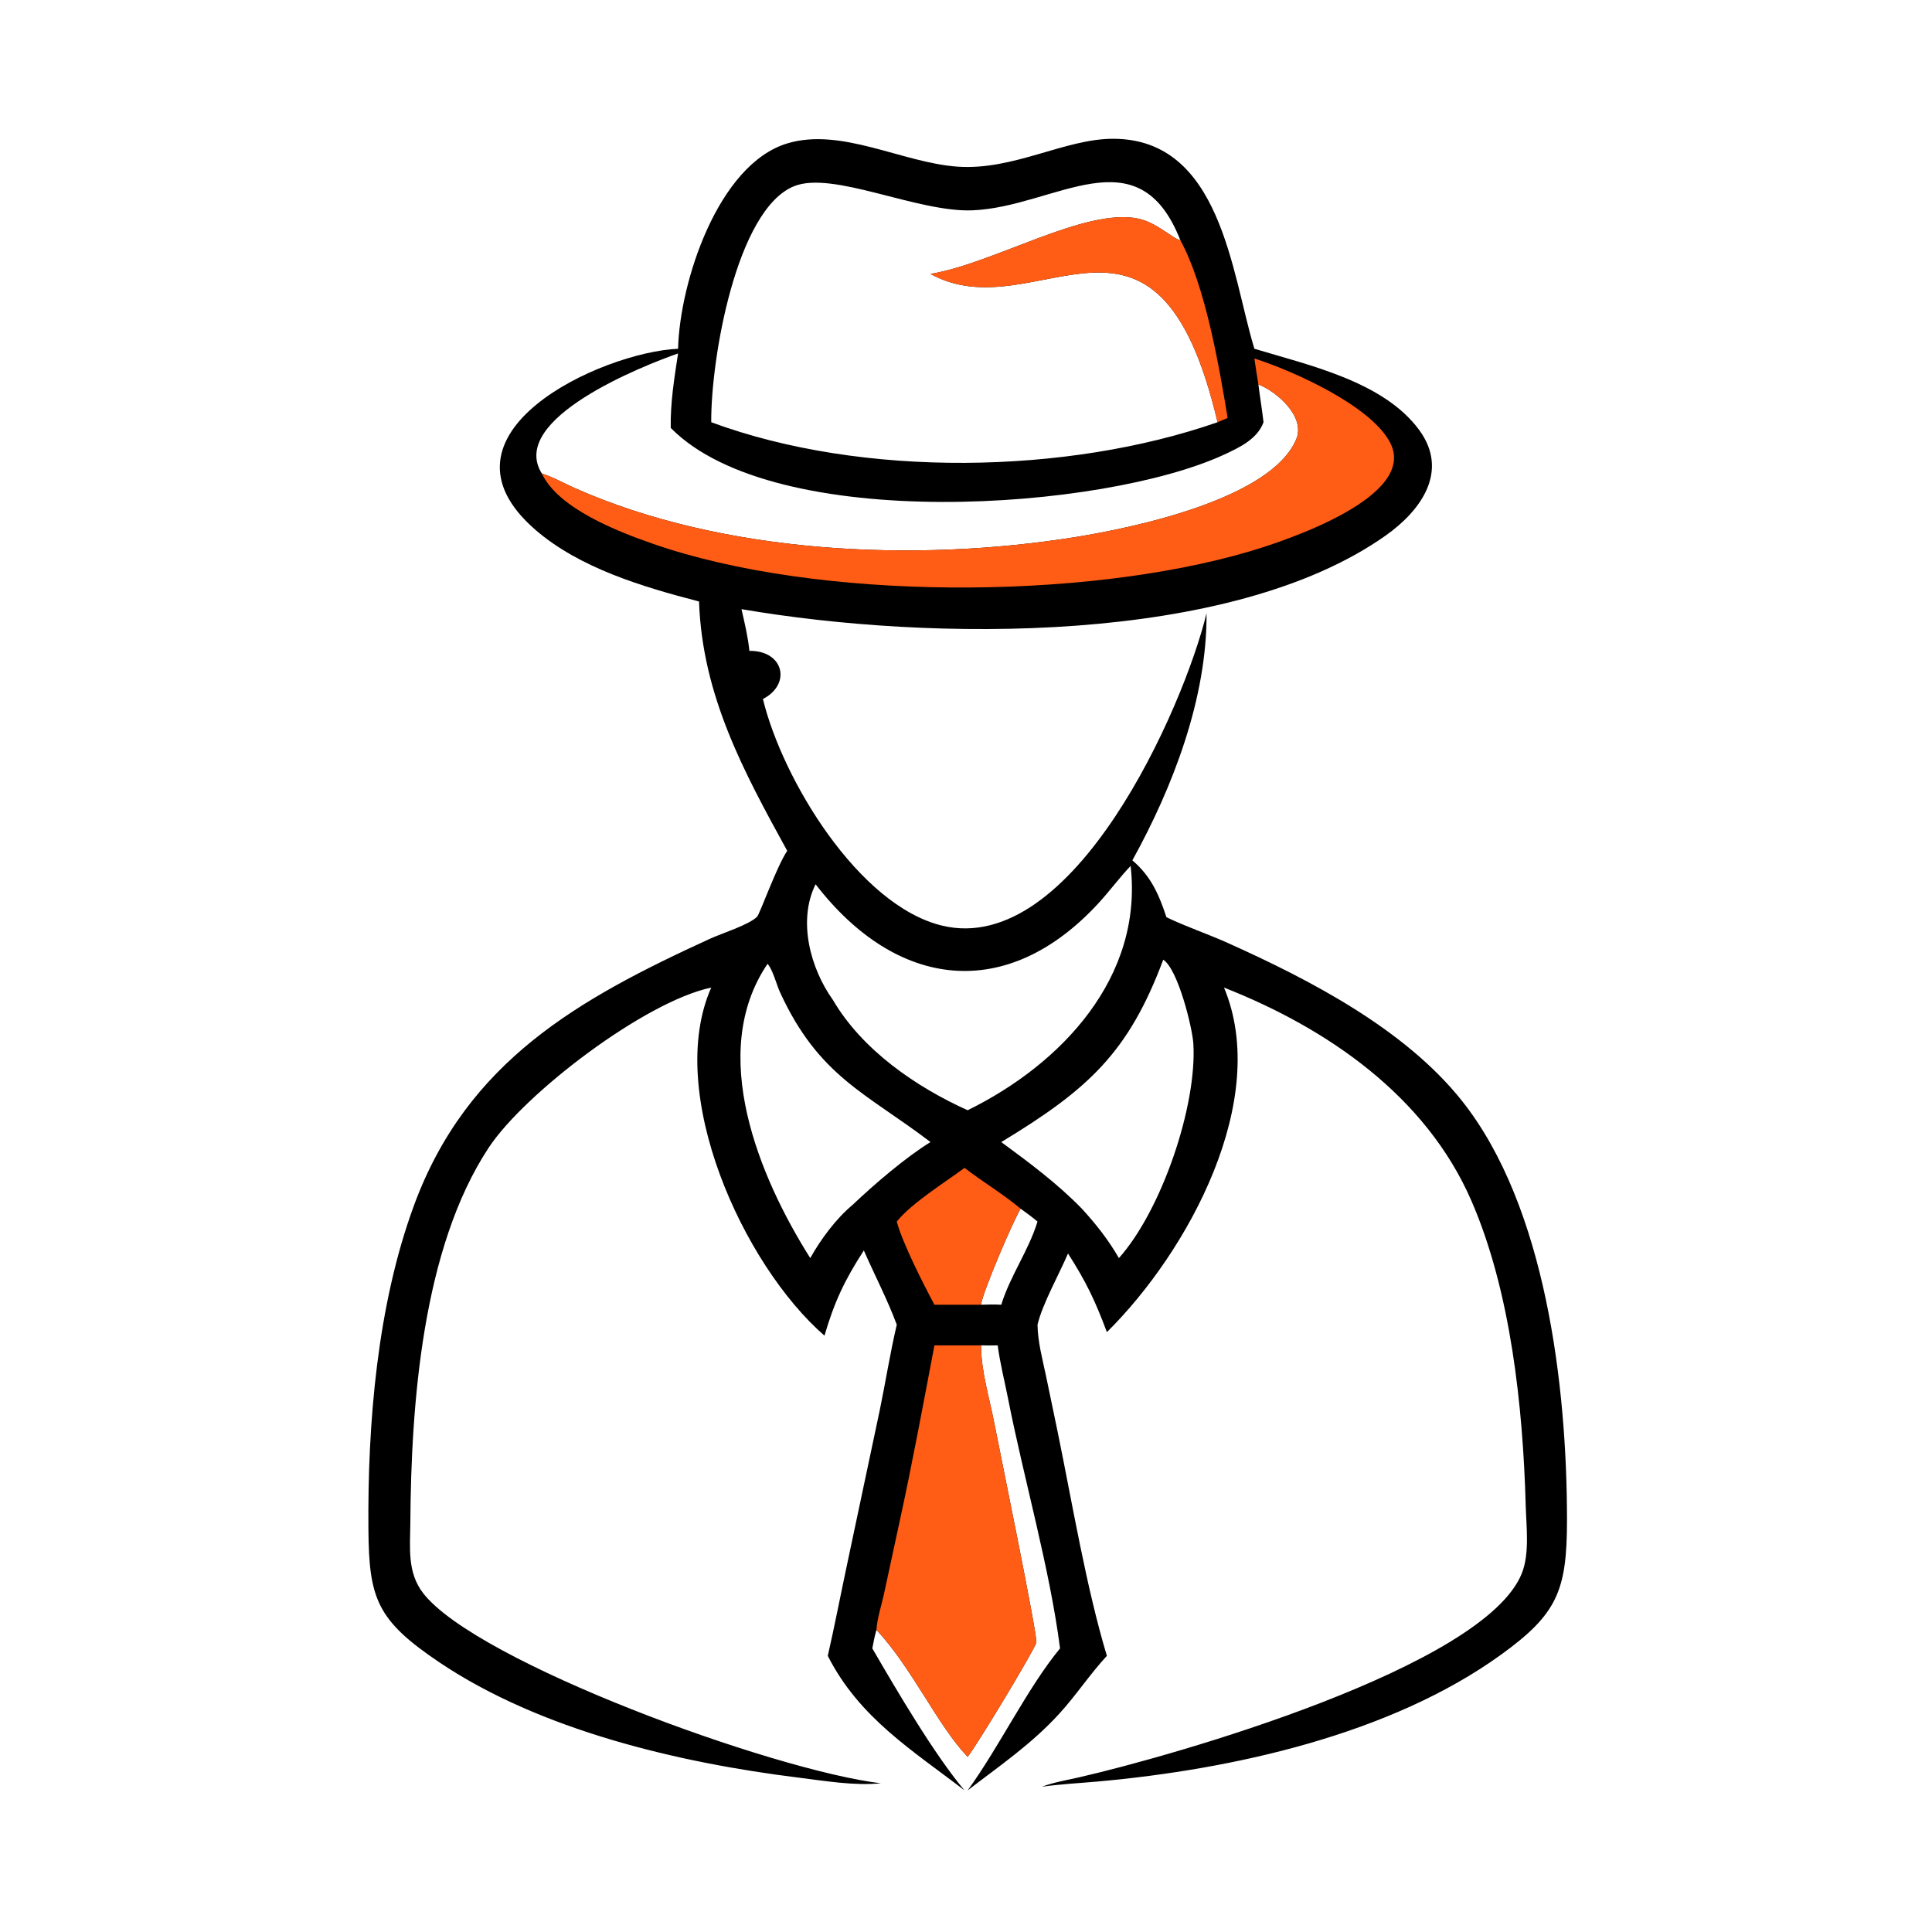 <?xml version="1.0" encoding="utf-8" ?>
<svg xmlns="http://www.w3.org/2000/svg" xmlns:xlink="http://www.w3.org/1999/xlink" width="1024" height="1024">
	<path transform="scale(2 2)" d="M179.694 92.424C180.145 74.754 190.272 43.533 208.669 37.995C222.951 33.696 239.15 43.132 253.713 44.161C268.677 45.219 282.171 36.737 295.077 36.776C323.485 36.863 326.372 72.258 332.284 91.947L332.429 92.424C346.914 96.805 366.673 101.116 376.087 113.935C384.091 124.834 376.645 135.275 367.162 141.965C326.048 170.97 246.791 170.047 196.505 161.434C197.326 165.045 198.231 168.806 198.6 172.489C207.711 172.372 209.798 181.337 202.182 185.242C207.355 206.569 227.515 239.911 249.61 245.287C284.473 253.77 313.654 187.619 319.749 162.513C319.9 185.001 310.826 208.589 300.086 228.004C304.998 232.158 307.154 237.09 309.117 243.071C314.379 245.605 320.008 247.482 325.348 249.879C347.062 259.625 372.35 272.707 387.49 291.801C409.683 319.792 415.265 367.461 415.27 402.808C415.272 421.573 412.685 427.74 397.804 438.498C368.538 459.655 326.689 468.911 290.94 472.119C286.005 472.562 281.055 472.806 276.145 473.5C279.248 472.315 282.715 471.753 285.952 471.013C310.739 465.349 393.356 441.883 403.299 416.951C405.398 411.688 404.487 404.596 404.332 399.004C403.611 372.967 400.387 342.175 389.9 318.133C377.839 290.481 351.819 272.513 324.374 261.719C336.765 291.335 315.042 331.56 293.335 353.029C290.233 344.697 287.805 339.632 283.032 332.187C280.671 337.708 276.247 345.577 274.95 351.061C275.035 355.633 276.236 360.074 277.182 364.528L280.334 379.68C284.177 398.406 287.852 420.611 293.335 438.816C288.857 443.642 285.209 449.229 280.758 454.109C273.377 462.202 265.004 467.874 256.436 474.476C264.877 462.849 272.228 447.404 280.923 436.839C278.199 415.619 271.342 391.941 267.148 370.654C266.225 365.969 265.016 361.273 264.401 356.541C262.933 356.591 261.447 356.542 259.977 356.541C260.024 363.534 262.192 370.36 263.505 377.177C264.759 383.685 275.018 433.513 274.641 435.295C274.301 436.902 259.524 461.55 256.436 465.585C248.353 457.107 241.92 442.342 232.277 431.918C231.786 433.527 231.499 435.192 231.171 436.839C237.687 448.072 247.669 465.052 255.614 474.476C241.922 463.927 227.727 455.301 219.373 438.816C221.217 430.738 222.778 422.603 224.502 414.5L233.173 373.575C234.717 366.098 235.905 358.485 237.655 351.061C235.164 344.348 231.795 337.943 228.926 331.383C223.877 339.167 221.089 345.045 218.498 353.964C196.909 335.23 176.154 289.553 188.487 261.719C170.897 265.404 138.987 289.777 129.514 304.14C111.931 330.795 108.961 372.021 108.744 403.516C108.699 410.122 107.845 416.676 112.166 422.238C126.368 440.52 204.806 469.142 233.424 472.59C226.367 473.298 218.508 471.942 211.512 471.074C179.876 467.15 143.229 458.548 116.464 440.555C99.846 429.384 97.794 423.646 97.635 405.389C97.39 377.347 99.949 345.96 109.707 319.452C123.792 281.186 153.373 264.722 188.124 248.794C191.352 247.315 198.383 245.139 200.622 242.96C201.346 242.255 205.81 229.658 208.621 225.477C197.127 204.55 186.123 184.36 185.25 159.399C170.445 155.564 153.596 150.568 141.835 140.36C112.564 114.955 159.33 93.35 179.694 92.424ZM246.587 72.594C263.499 69.771 287.553 54.977 301.654 57.941C306.61 58.983 310.741 63.235 312.817 63.686C301.622 35.139 279.659 54.824 257.762 55.738C243.05 56.351 220.712 45.15 210.397 49.362C195.12 55.599 188.356 95.245 188.487 111.895C228.624 126.73 282.845 125.767 322.666 111.895C306.489 43.115 274.775 88.128 246.587 72.594ZM334.846 111.895C333.218 116.359 328.468 118.595 324.405 120.478C292.521 135.249 205.374 141.509 177.753 113.402C177.636 106.739 178.693 100.22 179.694 93.67C170.605 96.841 134.52 111.001 143.591 125.483C146.527 126.393 149.505 128.092 152.331 129.346C191.665 146.802 242.477 149.149 285.02 142.323C300.337 139.866 336.897 132.246 343.526 116.385C346.029 110.396 338.319 103.736 333.49 101.881C333.899 105.223 334.464 108.554 334.846 111.895ZM216.139 234.339C211.36 243.966 214.722 256.585 220.748 265.023C228.499 278.242 242.703 288.031 256.436 294.225C281.339 281.994 302.997 258.984 299.625 229.477C296.601 232.668 294.013 236.213 291.035 239.439C266.838 265.649 237.7 262.274 216.139 234.339ZM259.977 345.77C261.774 345.716 263.552 345.663 265.348 345.77C267.694 338.113 272.631 331.358 274.95 323.729C273.531 322.508 271.99 321.427 270.481 320.32C268.579 323.304 260.341 342.585 259.977 345.77ZM265.348 302.661C272.865 308.192 280.183 313.616 286.708 320.32C290.48 324.432 293.724 328.563 296.526 333.406C307.873 320.674 317.232 293.062 316.251 276.603C315.998 272.362 312.164 256.792 308.269 254.334C299.049 279.011 288.342 288.741 265.348 302.661ZM203.412 255.426C187.408 278.998 201.235 312.066 214.726 333.406C217.481 328.462 221.563 322.947 225.939 319.31C231.65 313.882 239.935 306.766 246.587 302.661L246.262 302.411C229.525 289.669 216.984 285.289 206.732 263.003C205.798 260.974 204.802 256.964 203.412 255.426Z"/>
	<path fill="#FF5D15" transform="scale(2 2)" d="M247.635 356.541L259.977 356.541C260.024 363.534 262.192 370.36 263.505 377.177C264.759 383.685 275.018 433.513 274.641 435.295C274.301 436.902 259.524 461.55 256.436 465.585C248.353 457.107 241.92 442.342 232.277 431.918C232.447 428.907 233.568 425.572 234.219 422.622L238.341 403.54C241.749 387.949 244.65 372.218 247.635 356.541Z"/>
	<path fill="#FF5D15" transform="scale(2 2)" d="M332.429 95C342.836 98.338 363.281 107.499 368.393 117.291C375.826 131.529 341.384 143.108 331.109 146.138C287.088 159.12 216.596 159.31 172.949 144.08C163.757 140.872 147.959 134.776 143.591 125.483C146.527 126.393 149.505 128.092 152.331 129.346C191.665 146.802 242.477 149.149 285.02 142.323C300.337 139.866 336.897 132.246 343.526 116.385C346.029 110.396 338.319 103.736 333.49 101.881C333.119 99.59 332.735 97.301 332.429 95Z"/>
	<path fill="#FF5D15" transform="scale(2 2)" d="M246.587 72.594C263.499 69.771 287.553 54.977 301.654 57.941C306.61 58.983 310.741 63.235 312.817 63.686C319.47 75.83 323.119 97.325 325.337 110.76L322.666 111.895C306.489 43.115 274.775 88.128 246.587 72.594Z"/>
	<path fill="#FF5D15" transform="scale(2 2)" d="M255.614 309.499C260.473 313.252 265.757 316.361 270.481 320.32C268.579 323.304 260.341 342.585 259.977 345.77L247.635 345.77C244.73 340.331 239.164 329.417 237.655 323.729C241.504 318.891 250.475 313.309 255.614 309.499Z"/>
</svg>
